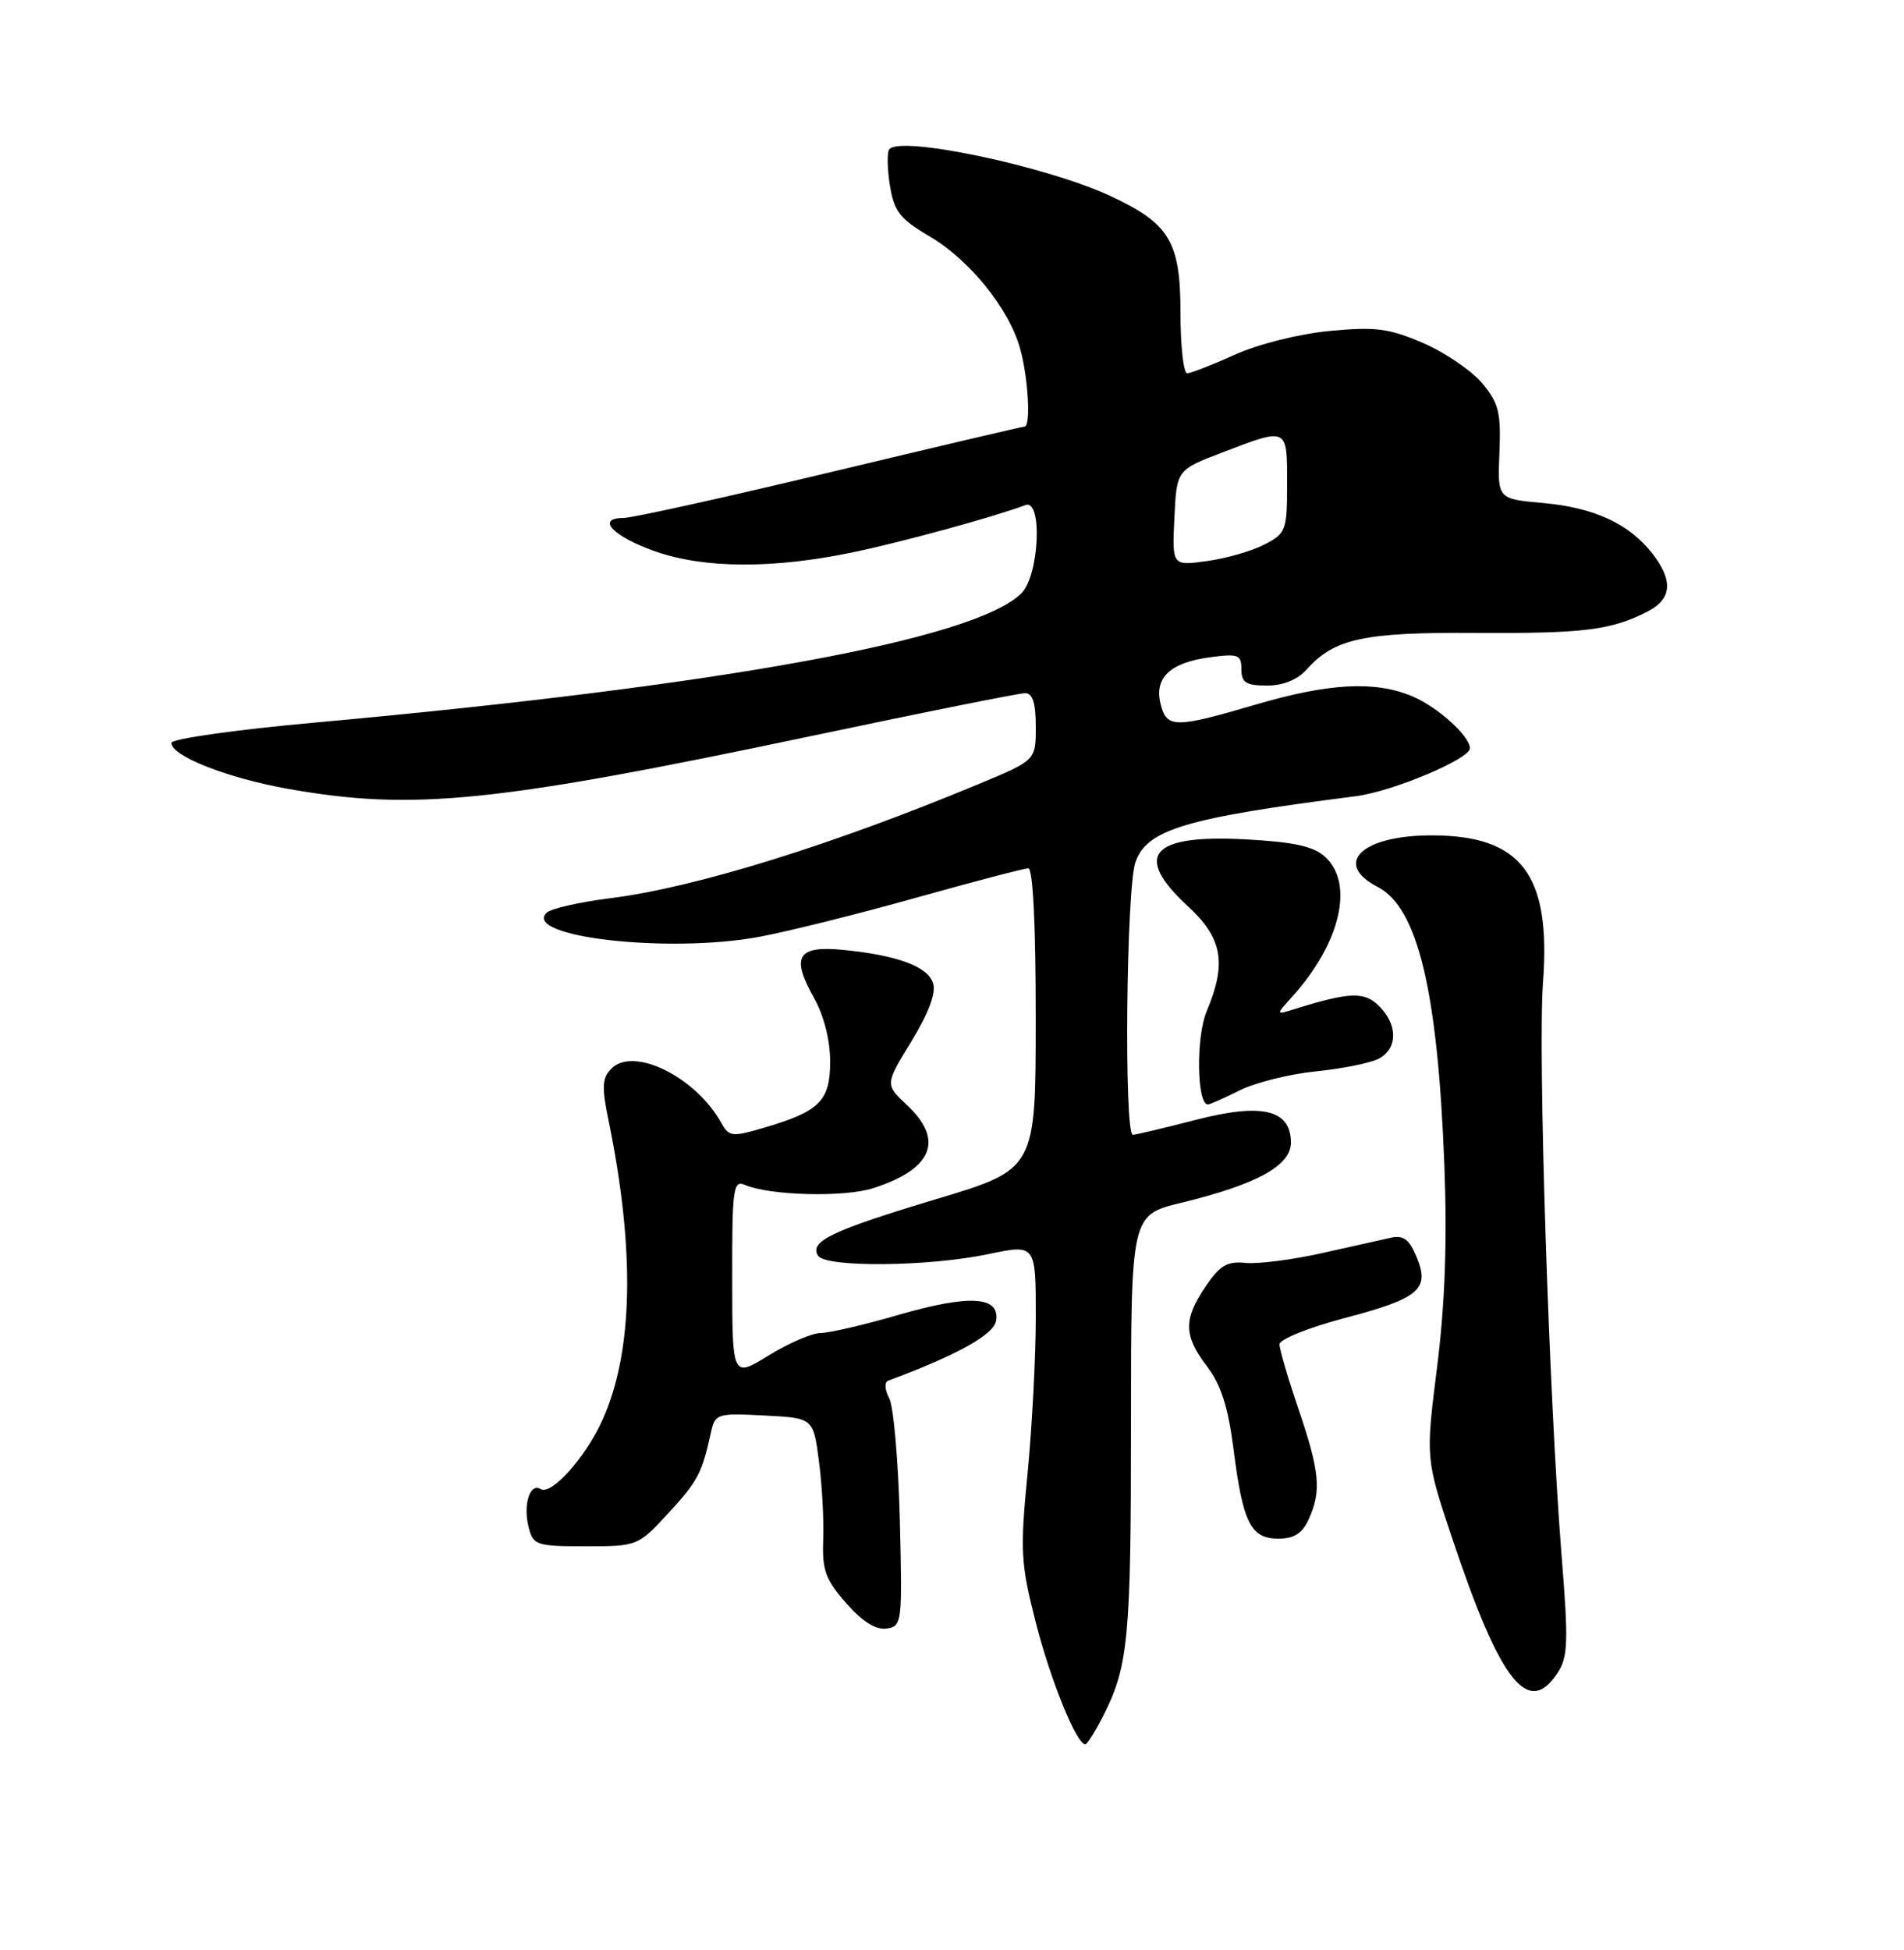 <?xml version="1.0" encoding="UTF-8" standalone="no"?>
<!DOCTYPE svg PUBLIC "-//W3C//DTD SVG 1.1//EN" "http://www.w3.org/Graphics/SVG/1.1/DTD/svg11.dtd" >
<svg xmlns="http://www.w3.org/2000/svg" xmlns:xlink="http://www.w3.org/1999/xlink" version="1.1" viewBox="0 0 250 256">
 <g >
 <path fill="currentColor"
d=" M 144.86 225.25 C 148.16 218.73 148.50 215.14 148.50 187.00 C 148.50 159.50 148.50 159.50 155.12 157.90 C 165.00 155.50 169.50 153.03 169.50 150.01 C 169.50 145.66 165.71 144.76 156.96 147.03 C 152.86 148.09 149.16 148.97 148.75 148.98 C 147.57 149.01 147.87 116.67 149.08 113.20 C 150.58 108.90 155.61 107.39 178.01 104.53 C 182.85 103.91 193.00 99.65 193.00 98.23 C 193.00 96.63 188.73 92.78 185.39 91.39 C 180.53 89.36 174.49 89.68 164.95 92.48 C 154.24 95.62 153.19 95.62 152.39 92.42 C 151.53 88.98 153.63 86.99 158.86 86.29 C 162.59 85.79 163.00 85.95 163.00 87.87 C 163.00 89.62 163.60 90.00 166.35 90.00 C 168.50 90.00 170.37 89.24 171.60 87.86 C 175.18 83.84 179.09 82.99 193.72 83.09 C 207.87 83.18 211.48 82.74 216.25 80.33 C 219.54 78.68 219.75 76.22 216.91 72.61 C 213.86 68.73 209.28 66.63 202.56 66.03 C 196.62 65.50 196.62 65.50 196.88 59.40 C 197.09 54.13 196.79 52.90 194.59 50.29 C 193.19 48.63 189.70 46.26 186.83 45.02 C 182.36 43.10 180.60 42.88 174.56 43.45 C 170.54 43.84 165.19 45.18 162.13 46.57 C 159.18 47.90 156.36 49.00 155.88 49.00 C 155.40 49.00 155.00 45.46 155.00 41.13 C 155.00 31.70 153.59 29.34 145.73 25.70 C 137.22 21.76 117.89 17.72 116.74 19.64 C 116.45 20.11 116.51 22.27 116.86 24.44 C 117.41 27.77 118.21 28.78 122.01 31.00 C 127.29 34.09 132.50 40.53 133.95 45.78 C 135.01 49.58 135.37 56.00 134.53 56.00 C 134.28 56.00 122.79 58.70 109.00 62.00 C 95.21 65.30 83.01 68.00 81.88 68.00 C 78.17 68.00 80.50 70.45 86.07 72.40 C 92.57 74.66 101.58 74.69 112.13 72.48 C 118.66 71.11 130.82 67.77 134.63 66.31 C 136.91 65.44 136.47 75.53 134.12 77.88 C 128.06 83.94 94.93 90.00 41.27 94.87 C 30.95 95.80 22.50 97.00 22.50 97.53 C 22.50 99.25 29.81 102.13 37.75 103.55 C 54.21 106.48 64.90 105.40 106.85 96.56 C 121.34 93.50 133.83 91.00 134.60 91.00 C 135.59 91.00 136.00 92.30 136.00 95.41 C 136.00 99.81 136.00 99.81 128.58 102.90 C 109.19 110.97 91.29 116.52 80.13 117.92 C 76.07 118.43 72.31 119.29 71.77 119.83 C 68.59 123.01 87.79 125.19 99.65 123.00 C 103.42 122.30 112.69 119.99 120.27 117.86 C 127.84 115.74 134.47 114.00 135.02 114.00 C 135.63 114.00 136.00 121.45 135.99 133.75 C 135.99 153.50 135.99 153.50 122.95 157.42 C 109.21 161.55 106.24 162.97 107.41 164.85 C 108.38 166.42 121.88 166.30 129.75 164.65 C 136.00 163.34 136.00 163.34 136.00 172.87 C 136.00 178.11 135.51 187.38 134.92 193.46 C 133.93 203.61 134.02 205.24 135.98 212.93 C 137.93 220.57 141.35 229.00 142.50 229.00 C 142.75 229.00 143.81 227.31 144.86 225.25 Z  M 204.52 219.61 C 205.88 217.54 205.95 215.52 205.05 204.36 C 203.39 183.58 201.91 138.20 202.60 129.00 C 203.67 114.82 199.79 109.68 188.00 109.67 C 178.80 109.66 174.94 113.36 180.91 116.45 C 186.16 119.17 188.78 130.11 189.65 153.00 C 190.03 163.03 189.73 171.20 188.69 179.50 C 187.18 191.50 187.18 191.50 190.69 201.99 C 196.99 220.84 200.66 225.51 204.52 219.61 Z  M 118.15 199.50 C 117.95 191.80 117.33 184.62 116.75 183.55 C 116.17 182.46 116.11 181.45 116.61 181.26 C 125.72 177.88 130.54 175.20 130.80 173.35 C 131.27 170.15 127.27 169.93 117.91 172.64 C 113.44 173.94 108.86 175.00 107.75 175.00 C 106.63 175.00 103.57 176.32 100.94 177.94 C 96.15 180.89 96.15 180.89 96.14 167.86 C 96.12 156.01 96.28 154.90 97.81 155.56 C 101.10 156.96 110.83 157.21 114.64 155.99 C 122.45 153.48 124.01 149.68 119.10 145.09 C 116.20 142.38 116.20 142.38 119.67 136.71 C 121.94 132.99 122.93 130.35 122.52 129.08 C 121.83 126.88 117.81 125.40 110.67 124.70 C 104.72 124.12 103.83 125.57 106.86 130.97 C 108.18 133.32 109.00 136.53 109.00 139.36 C 109.00 144.56 107.64 145.91 100.15 148.10 C 96.14 149.28 95.71 149.22 94.72 147.44 C 91.37 141.40 83.22 137.35 80.29 140.28 C 79.06 141.51 78.99 142.67 79.91 147.13 C 83.41 164.19 83.14 177.44 79.12 186.39 C 76.92 191.29 72.39 196.36 70.99 195.49 C 69.58 194.62 68.66 197.53 69.41 200.50 C 70.00 202.86 70.42 203.00 76.89 203.00 C 83.70 203.00 83.77 202.97 87.76 198.65 C 91.64 194.44 92.18 193.41 93.36 188.00 C 93.89 185.60 94.18 185.51 100.35 185.83 C 106.79 186.16 106.79 186.16 107.53 191.83 C 107.94 194.95 108.19 199.60 108.09 202.16 C 107.94 206.12 108.39 207.38 111.10 210.46 C 113.22 212.88 115.00 214.00 116.40 213.80 C 118.44 213.51 118.49 213.10 118.15 199.50 Z  M 171.84 199.45 C 173.53 195.75 173.29 193.21 170.50 185.00 C 169.12 180.96 168.00 177.12 168.00 176.48 C 168.00 175.83 171.80 174.30 176.44 173.07 C 186.39 170.45 187.77 169.28 186.00 165.01 C 185.05 162.71 184.27 162.13 182.63 162.49 C 181.46 162.75 177.35 163.67 173.50 164.53 C 169.65 165.39 165.17 165.96 163.54 165.80 C 161.13 165.55 160.16 166.13 158.29 168.90 C 155.36 173.24 155.41 175.35 158.51 179.42 C 160.34 181.83 161.27 184.75 161.98 190.38 C 163.20 199.95 164.24 202.00 167.87 202.00 C 169.91 202.00 171.00 201.30 171.84 199.45 Z  M 162.79 143.14 C 164.83 142.12 169.33 141.00 172.80 140.65 C 176.26 140.30 179.97 139.55 181.05 138.98 C 183.53 137.64 183.55 134.55 181.09 132.09 C 179.15 130.15 177.25 130.21 170.00 132.47 C 167.50 133.25 167.50 133.25 169.65 130.87 C 176.01 123.83 177.85 115.99 173.97 112.47 C 172.45 111.09 169.84 110.53 163.47 110.19 C 151.08 109.54 148.74 112.30 156.00 119.00 C 160.52 123.18 161.10 126.45 158.43 132.78 C 157.02 136.15 157.14 145.00 158.60 145.00 C 158.86 145.00 160.75 144.16 162.79 143.14 Z  M 154.20 67.99 C 154.50 61.69 154.50 61.69 160.50 59.40 C 169.12 56.10 169.00 56.05 169.00 63.47 C 169.00 69.65 168.86 70.02 166.02 71.49 C 164.38 72.34 160.98 73.32 158.47 73.66 C 153.90 74.29 153.90 74.29 154.20 67.99 Z "/>
</g>
</svg>